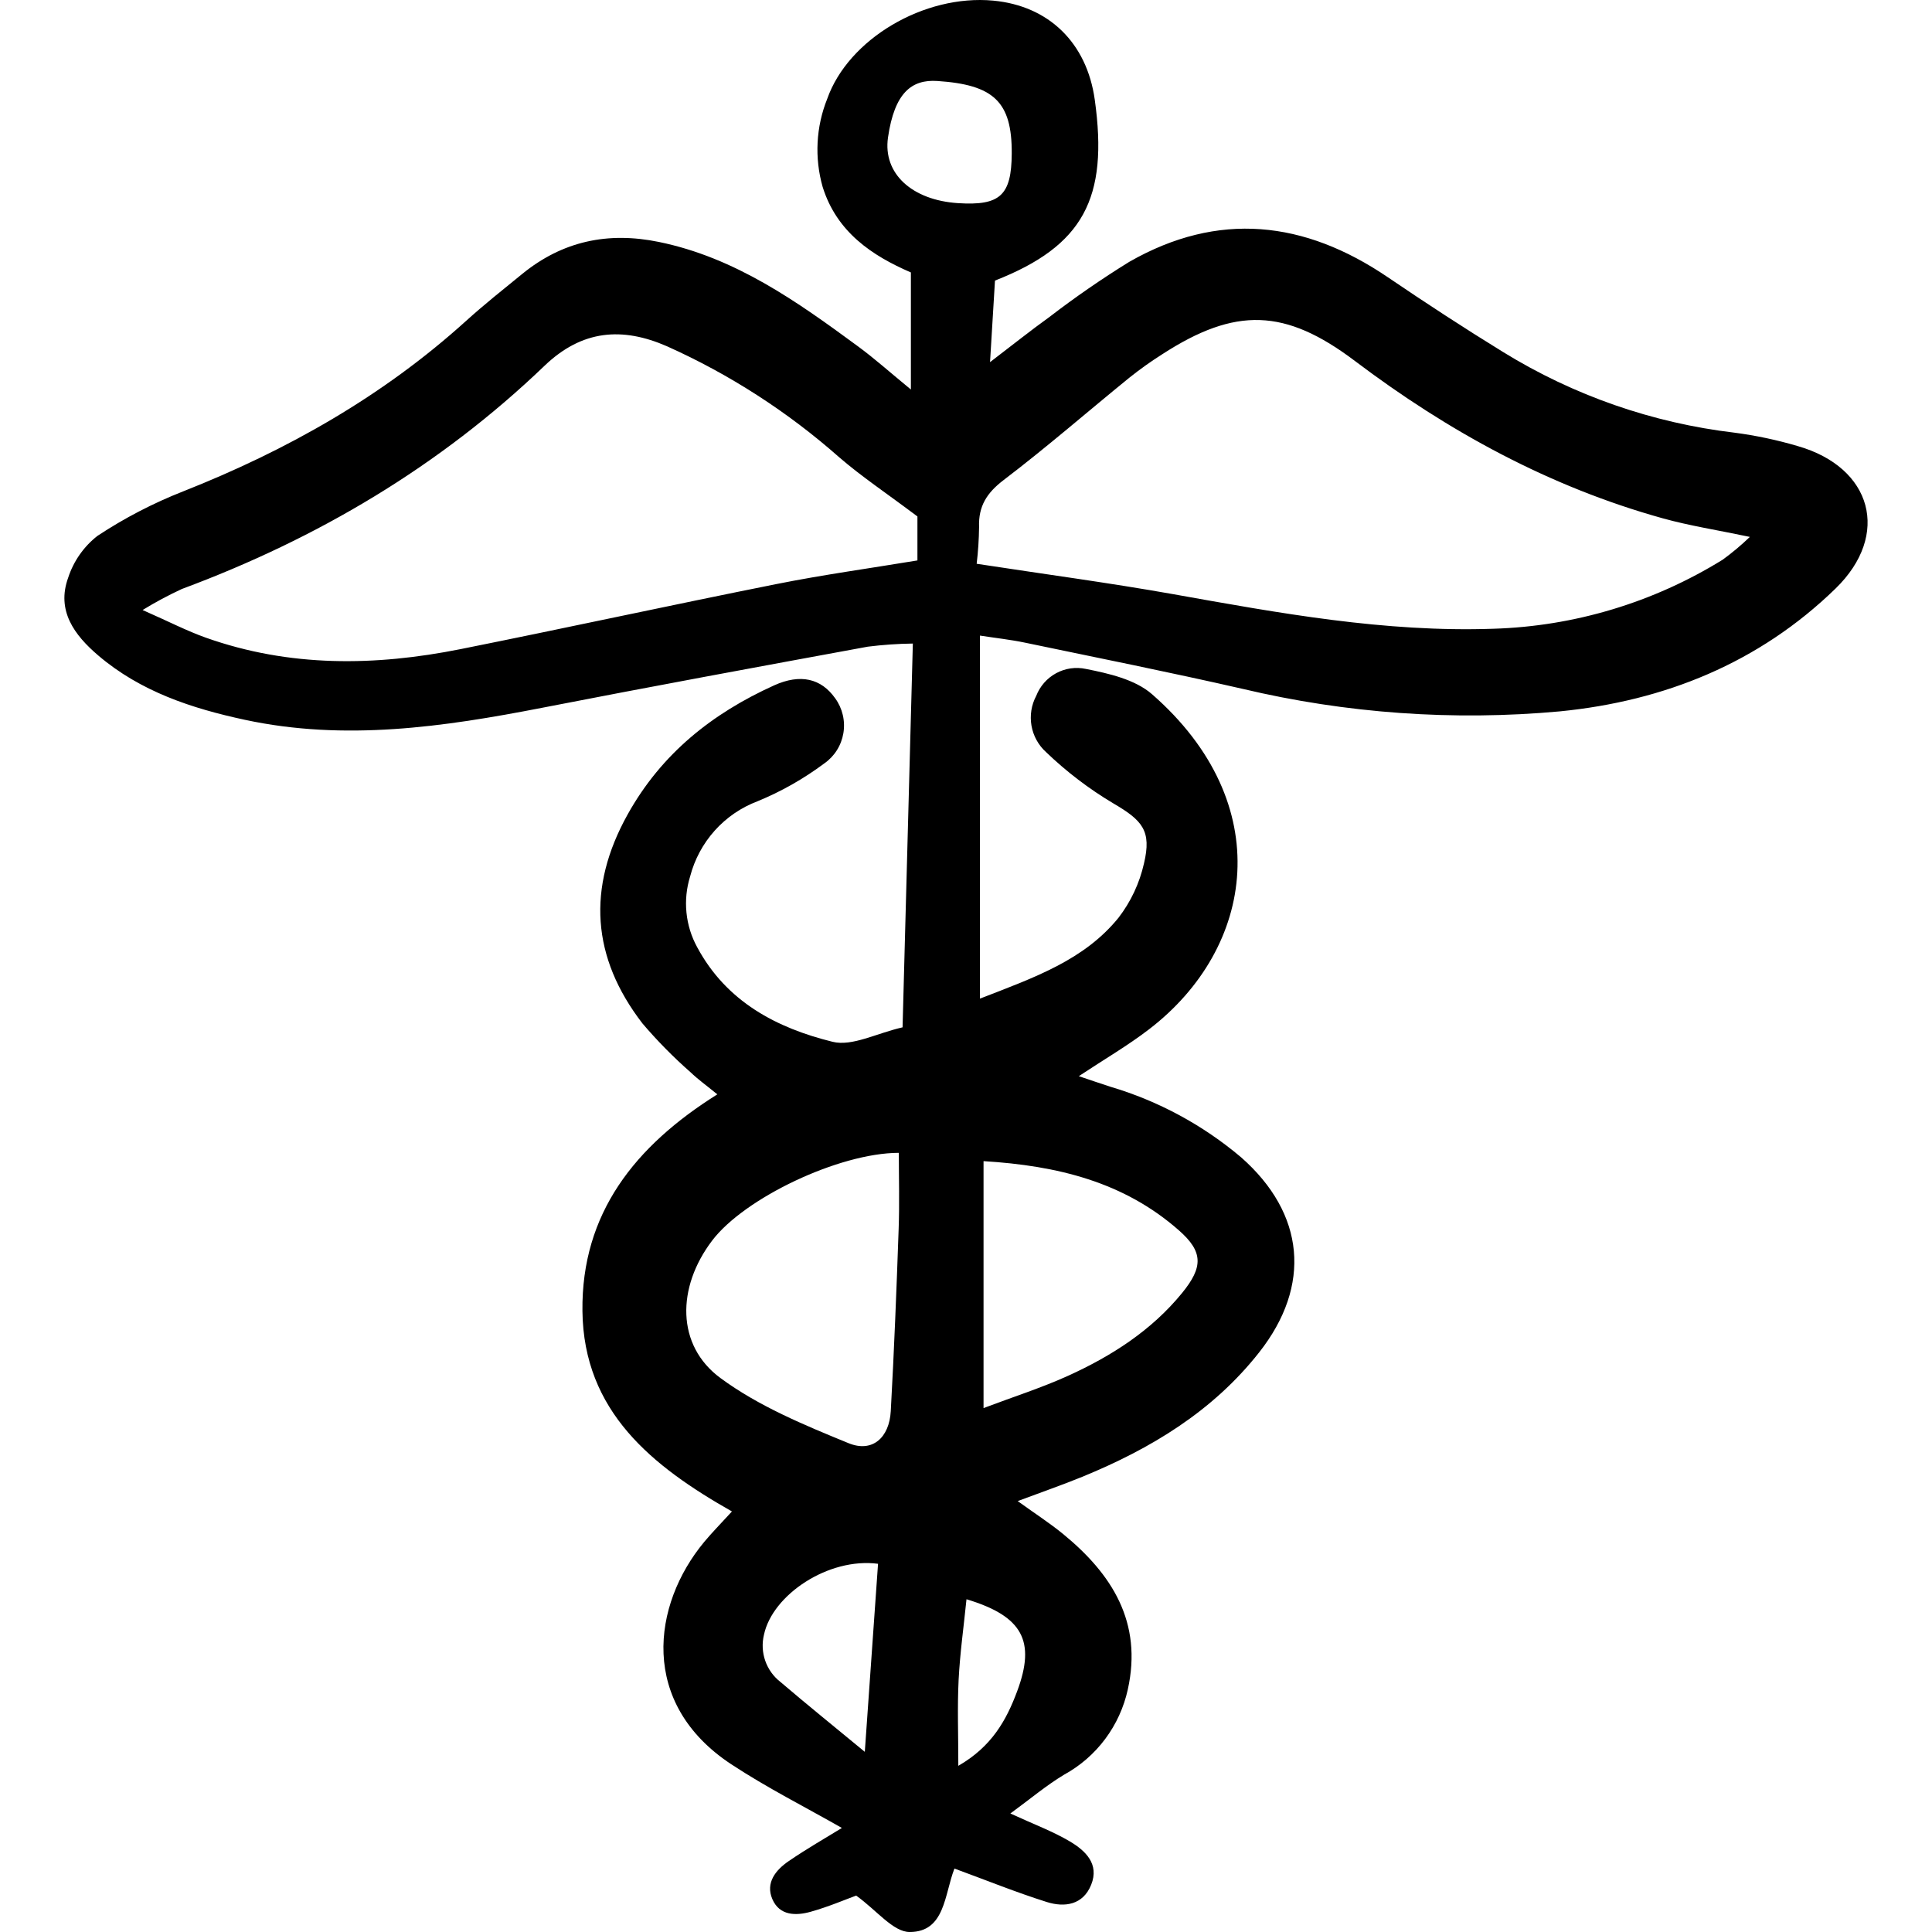 <svg width="54" height="54" viewBox="0 0 150 150" fill="none" xmlns="http://www.w3.org/2000/svg">
<path d="M70.721 30.241V21.152C67.723 19.857 64.965 18.032 63.868 14.504C63.229 12.253 63.353 9.851 64.223 7.68C65.86 3.027 71.752 -0.452 77.111 0.048C81.431 0.451 84.38 3.327 84.997 7.739C86.072 15.414 84.097 19.099 77.25 21.785C77.139 23.609 77.021 25.56 76.866 28.116C78.696 26.72 80.058 25.63 81.473 24.614C83.468 23.08 85.539 21.65 87.678 20.328C94.592 16.374 101.282 17.13 107.757 21.529C110.703 23.53 113.688 25.48 116.721 27.344C122.185 30.709 128.308 32.841 134.668 33.593C136.326 33.811 137.965 34.158 139.57 34.632C145.354 36.285 146.809 41.514 142.514 45.692C136.566 51.48 129.203 54.435 121.103 55.231C112.847 55.985 104.524 55.393 96.455 53.478C90.845 52.197 85.202 51.066 79.568 49.893C78.463 49.662 77.336 49.54 76.084 49.347V77.532C80.355 75.879 84.178 74.535 86.843 71.251C87.798 70.009 88.472 68.571 88.818 67.039C89.424 64.496 88.702 63.697 86.423 62.365C84.544 61.245 82.798 59.913 81.217 58.395C80.622 57.858 80.223 57.136 80.084 56.343C79.946 55.55 80.075 54.734 80.453 54.024C80.745 53.273 81.292 52.651 81.996 52.269C82.7 51.886 83.516 51.767 84.299 51.934C86.086 52.287 88.13 52.753 89.439 53.895C99.163 62.386 97.458 73.59 89.218 79.91C87.566 81.18 85.747 82.236 83.759 83.553C84.695 83.867 85.447 84.128 86.206 84.373C89.934 85.477 93.394 87.345 96.369 89.862C101.32 94.228 101.845 99.804 97.768 104.989C94.158 109.582 89.331 112.487 84.025 114.659C82.506 115.281 80.953 115.818 79.013 116.544C80.412 117.551 81.522 118.267 82.537 119.099C86.34 122.213 88.717 125.954 87.562 131.173C87.255 132.567 86.656 133.877 85.804 135.018C84.952 136.158 83.867 137.101 82.623 137.782C81.229 138.619 79.971 139.685 78.444 140.799C80.276 141.644 81.748 142.186 83.08 142.978C84.269 143.687 85.369 144.716 84.718 146.333C84.087 147.904 82.657 148.107 81.273 147.672C78.901 146.925 76.589 145.987 74.103 145.075C73.319 147.065 73.386 150.004 70.625 150C69.348 150 68.075 148.323 66.473 147.173C65.662 147.468 64.328 148.04 62.944 148.428C61.798 148.749 60.521 148.746 59.964 147.445C59.419 146.17 60.234 145.184 61.222 144.505C62.674 143.509 64.209 142.635 65.363 141.922C62.528 140.303 59.542 138.802 56.77 136.974C49.611 132.255 50.622 124.598 54.673 119.716C55.275 118.991 55.941 118.319 56.828 117.349C50.648 113.847 45.307 109.597 45.22 101.783C45.136 94.202 49.302 88.972 55.693 84.966C54.836 84.264 54.188 83.803 53.621 83.256C52.284 82.083 51.032 80.813 49.877 79.456C45.938 74.342 45.555 68.935 48.729 63.235C51.36 58.507 55.303 55.387 60.093 53.216C62.147 52.285 63.754 52.676 64.842 54.213C65.124 54.599 65.325 55.039 65.434 55.506C65.544 55.973 65.559 56.457 65.479 56.929C65.399 57.402 65.226 57.854 64.969 58.258C64.713 58.661 64.378 59.009 63.986 59.28C62.39 60.47 60.653 61.455 58.815 62.21C57.543 62.69 56.403 63.47 55.492 64.486C54.582 65.502 53.926 66.723 53.581 68.047C53.299 68.954 53.202 69.909 53.297 70.853C53.391 71.799 53.675 72.715 54.132 73.546C56.405 77.781 60.311 79.818 64.643 80.885C66.167 81.26 68.034 80.227 70.075 79.762C70.34 69.87 70.601 60.126 70.873 49.965C69.703 49.981 68.534 50.062 67.372 50.208C58.928 51.76 50.49 53.314 42.066 54.957C34.421 56.445 26.775 57.553 19.014 55.886C14.884 54.999 10.918 53.696 7.627 50.89C5.784 49.317 4.36 47.419 5.295 44.846C5.716 43.562 6.507 42.433 7.567 41.605C9.662 40.222 11.894 39.063 14.228 38.147C22.29 34.96 29.724 30.764 36.193 24.909C37.594 23.641 39.078 22.464 40.543 21.27C43.677 18.716 47.201 17.973 51.153 18.784C57.088 20.001 61.865 23.398 66.604 26.883C67.92 27.85 69.147 28.951 70.721 30.241ZM75.828 43.771C81.178 44.591 86.138 45.252 91.063 46.127C99.3 47.598 107.504 49.107 115.948 48.816C122.244 48.624 128.38 46.775 133.748 43.455C134.491 42.914 135.196 42.322 135.859 41.685C133.309 41.149 131.163 40.818 129.087 40.24C120.31 37.797 112.454 33.507 105.194 28.024C99.777 23.933 95.925 23.824 90.245 27.498C89.36 28.058 88.506 28.667 87.686 29.321C84.432 31.966 81.266 34.726 77.932 37.263C76.62 38.261 75.955 39.298 76.015 40.926C76.003 41.877 75.941 42.828 75.828 43.773V43.771ZM71.229 40.097C68.803 38.275 66.9 37.007 65.18 35.524C61.169 31.979 56.649 29.064 51.774 26.88C48.331 25.379 45.205 25.59 42.274 28.401C34.141 36.204 24.64 41.819 14.121 45.728C13.074 46.212 12.055 46.757 11.072 47.362C13.135 48.272 14.523 48.991 15.98 49.508C22.48 51.814 29.115 51.728 35.77 50.395C43.969 48.754 52.133 46.972 60.33 45.337C63.889 44.627 67.488 44.131 71.229 43.512V40.097ZM69.785 89.506C65.135 89.514 57.799 93.018 55.294 96.314C52.53 99.953 52.495 104.455 55.935 106.991C58.896 109.175 62.441 110.641 65.881 112.048C67.732 112.804 69.044 111.623 69.159 109.563C69.421 104.846 69.607 100.127 69.771 95.404C69.842 93.437 69.785 91.468 69.785 89.506ZM76.362 109.323C78.701 108.439 80.88 107.746 82.948 106.806C86.303 105.28 89.392 103.305 91.767 100.4C93.427 98.37 93.419 97.184 91.528 95.522C87.262 91.769 82.115 90.502 76.362 90.151V109.323ZM68.171 121.412C64.317 120.907 59.975 123.817 59.315 126.917C59.152 127.587 59.187 128.291 59.413 128.942C59.64 129.593 60.049 130.163 60.592 130.585C62.635 132.33 64.726 134.016 67.143 136.012C67.504 130.893 67.831 126.244 68.171 121.414V121.412ZM78.551 11.926C78.579 7.879 77.133 6.577 72.772 6.288C70.803 6.157 69.451 7.169 68.944 10.673C68.536 13.491 70.828 15.545 74.383 15.772C77.647 15.983 78.531 15.171 78.551 11.928V11.926ZM75.039 124.163C74.826 126.27 74.533 128.341 74.427 130.423C74.322 132.539 74.404 134.664 74.404 137.098C76.982 135.611 78.123 133.593 78.975 131.3C80.419 127.423 79.416 125.485 75.039 124.165V124.163Z" fill="#000"/>
</svg>
